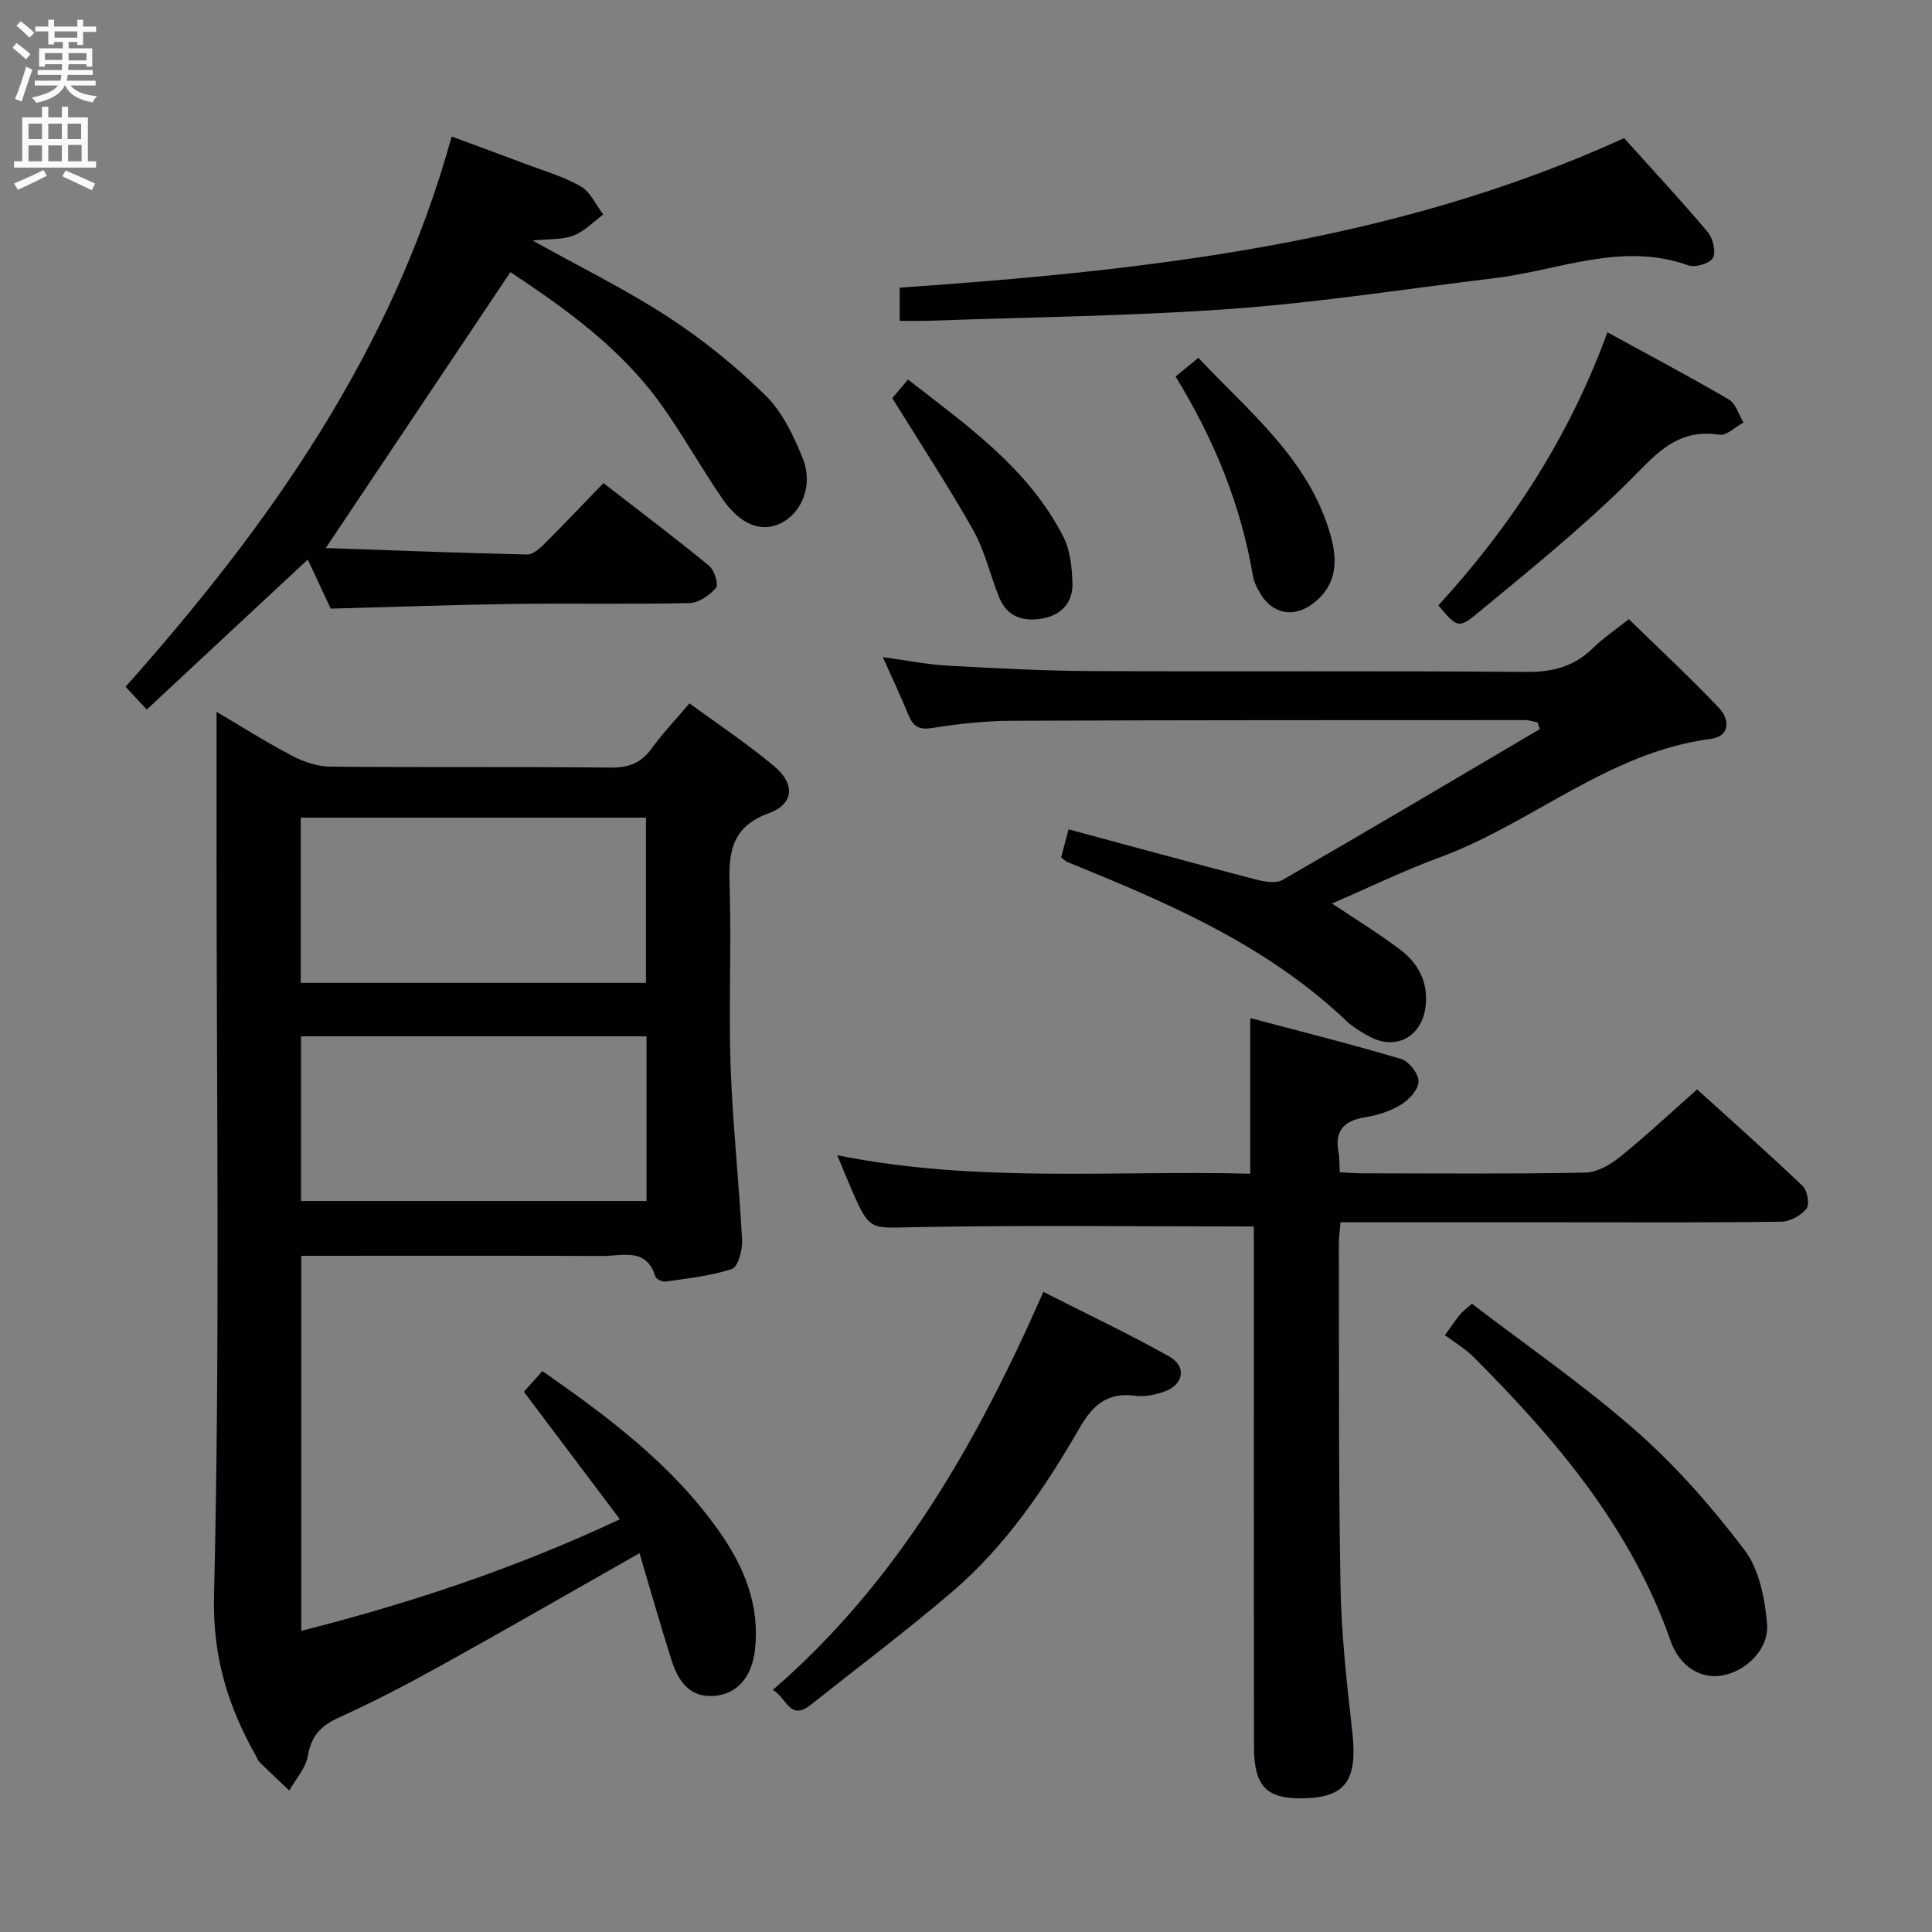 <svg enable-background="new 0 0 400 400" viewBox="0 0 400 400" xmlns="http://www.w3.org/2000/svg"><rect x="0" y="0" width="400" height="400" fill="#808080" stroke="none"/><g fill="#010104"><path d="m132.4 321.57c-14.53 8.25-27.91 15.96-41.42 23.45-6.83 3.78-13.78 7.39-20.88 10.61-3.71 1.68-5.67 3.82-6.37 7.93-.43 2.53-2.51 4.78-3.84 7.15-2.05-1.94-4.11-3.87-6.13-5.84-.34-.33-.51-.85-.75-1.29-5.8-10.32-9.01-20.47-8.7-33.23 1.26-51.63.52-103.31.52-154.97 0-9.27 0-18.55 0-28.01 4.96 2.92 10.25 6.28 15.78 9.18 2.38 1.25 5.26 2.16 7.92 2.18 19.33.18 38.66-.01 57.99.19 3.73.04 6.26-.99 8.43-4 2.23-3.09 4.89-5.87 7.8-9.3 5.91 4.34 11.98 8.36 17.53 13.01 4.35 3.64 4.17 7.81-1.07 9.72-8.17 2.98-8.36 8.62-8.14 15.61.38 12.32-.23 24.67.2 36.99.42 11.95 1.75 23.86 2.37 35.8.11 2.03-.83 5.55-2.09 5.97-4.38 1.47-9.11 1.93-13.72 2.62-.67.1-1.97-.5-2.13-1.03-1.87-6.13-6.89-4.25-10.98-4.27-20.65-.09-41.31-.04-62.34-.04v77.65c22.51-5.71 44.33-12.94 65.96-23.1-6.78-9-13.25-17.6-19.88-26.41 1.26-1.4 2.46-2.73 3.84-4.27 13.85 9.66 27.13 19.59 36.81 33.49 5.07 7.28 8.25 15.16 7.19 24.3-.62 5.37-3.5 8.86-7.98 9.41-4.44.54-7.46-1.65-9.24-7.2-2.31-7.24-4.37-14.56-6.68-22.3zm-70.13-118.08h71.47c0-11.57 0-22.81 0-34.2-23.96 0-47.66 0-71.47 0zm71.59 11.07c-24.21 0-47.9 0-71.54 0v34.09h71.54c0-11.48 0-22.6 0-34.09z"/><path d="m259.59 253.93c-23.94 0-47.06-.29-70.18.14-9.31.17-9.31.9-13.1-7.8-.92-2.1-1.77-4.23-2.96-7.09 28.8 5.8 57.22 3.08 85.5 3.82 0-10.69 0-20.9 0-32.22 10.12 2.69 20.73 5.35 31.21 8.46 1.62.48 3.64 3.04 3.64 4.64 0 1.64-1.94 3.78-3.59 4.8-2.2 1.36-4.87 2.22-7.45 2.63-4.44.72-6.42 2.82-5.51 7.38.22 1.12.14 2.3.23 4.02 1.66.08 3.25.21 4.85.21 15.32.02 30.65.15 45.97-.14 2.43-.05 5.16-1.61 7.16-3.22 5.31-4.27 10.29-8.95 16.01-14.01 6.5 5.89 14.29 12.8 21.84 19.98.98.93 1.49 3.83.81 4.7-1.11 1.42-3.39 2.68-5.19 2.71-15.49.21-30.98.12-46.47.12-14.81 0-29.61 0-44.83 0-.13 1.74-.34 3.18-.33 4.61.06 23.48-.09 46.97.33 70.45.18 10.1 1.28 20.21 2.43 30.27 1.16 10.16-1.27 13.8-10.24 13.93-7.56.11-10.09-2.49-10.1-10.76-.04-33.98-.02-67.96-.02-101.94-.01-1.96-.01-3.93-.01-5.69z"/><path d="m105.67 56.34c-12.68 18.96-25.11 37.53-38.22 57.12 13.97.49 27.82 1.03 41.68 1.34 1.2.03 2.62-1.24 3.61-2.23 4-3.98 7.88-8.09 12.2-12.55 7.56 5.86 14.82 11.33 21.84 17.09 1.1.9 2.05 3.89 1.48 4.57-1.32 1.55-3.59 3.14-5.51 3.18-12.16.28-24.33.01-36.49.18-12.44.17-24.88.63-37.79.97-1.3-2.78-2.91-6.21-4.75-10.16-11.15 10.39-22.01 20.51-33.34 31.06-1.61-1.74-2.88-3.11-4.38-4.73 29.83-33.52 55.23-69.42 67.51-113.91 5.44 2.01 10.35 3.8 15.24 5.65 3.88 1.47 7.94 2.62 11.49 4.67 2.01 1.16 3.14 3.83 4.66 5.82-2.04 1.5-3.89 3.51-6.18 4.37-2.34.89-5.1.67-8.45 1.02 9.95 5.54 19.36 10.16 28.08 15.84 7.19 4.69 14 10.19 20.12 16.21 3.51 3.45 5.88 8.41 7.75 13.09 2.19 5.49-.21 11.23-4.52 13.37-4.01 2-8.39.4-12.14-5.05-4.42-6.42-8.21-13.29-12.76-19.62-8.29-11.56-19.68-19.71-31.13-27.3z"/><path d="m275.78 187.06c4.89 3.28 9.71 6.21 14.17 9.6 3.74 2.84 5.79 6.75 5.2 11.72-.74 6.21-6.05 9.18-11.51 6.28-1.75-.93-3.52-1.99-4.95-3.34-15.39-14.64-34.26-23.26-53.56-31.15-1.38-.57-2.77-1.12-4.15-1.7-.3-.13-.54-.38-1.29-.94.43-1.61.91-3.43 1.54-5.83 13.12 3.54 25.88 7.03 38.67 10.36 1.8.47 4.24.93 5.64.12 17.83-10.27 35.54-20.78 53.27-31.23-.16-.46-.32-.91-.48-1.37-.83-.17-1.67-.49-2.5-.49-35.47.01-70.95-.01-106.42.14-5.46.02-10.97.63-16.37 1.49-2.73.44-3.96-.28-4.93-2.64-1.57-3.83-3.34-7.58-5.33-12.03 4.81.65 9.1 1.52 13.42 1.76 9.96.55 19.93 1.08 29.9 1.13 29.98.14 59.96-.09 89.93.18 5.56.05 9.98-1.18 13.89-5.04 2-1.97 4.38-3.56 7.31-5.89 6.26 6.11 12.67 12.06 18.67 18.38 2.21 2.33 2.4 5.87-1.73 6.41-21.14 2.75-36.96 17.5-56.17 24.56-7.57 2.79-14.87 6.35-22.22 9.52z"/><path d="m336.25 28.6c5.89 6.55 11.77 12.86 17.32 19.45 1.08 1.28 1.75 4.08 1.07 5.35-.62 1.15-3.66 2.05-5.08 1.54-13.79-4.94-26.77 1.03-40.06 2.64-18.11 2.19-36.18 5.02-54.35 6.35-21.04 1.53-42.17 1.73-63.26 2.49-1.78.06-3.57.01-5.62.01 0-2.45 0-4.36 0-6.87 51.36-3.57 102.24-9.18 149.98-30.96z"/><path d="m160.01 349.88c25.99-22.51 42.23-51.12 56.01-82.41 8.85 4.49 17.63 8.65 26.08 13.39 3.72 2.09 2.93 5.93-1.19 7.31-1.85.62-3.97 1.07-5.86.81-5.65-.78-8.76 1.85-11.46 6.54-7.26 12.58-15.4 24.62-26.54 34.12-9.48 8.09-19.46 15.59-29.23 23.35-4.3 3.41-4.97-1.52-7.81-3.11z"/><path d="m299.15 276.43c1.62-2.23 2.35-3.32 3.18-4.34.4-.5.95-.87 2.42-2.16 11.34 8.68 23.25 16.88 34.03 26.37 8.29 7.29 15.71 15.78 22.39 24.59 3.04 4 4.21 9.99 4.68 15.22.48 5.32-4.35 9.92-9.31 10.79-4.35.77-8.77-1.79-10.65-7.15-8.2-23.4-23.68-41.67-40.82-58.81-1.76-1.76-3.98-3.05-5.92-4.51z"/><path d="m297.8 125.34c14.99-16.37 27.04-34.72 35-56.54 8.78 4.8 17.07 9.19 25.16 13.92 1.44.84 2.03 3.14 3.01 4.76-1.67.89-3.49 2.76-4.97 2.53-9.2-1.47-13.66 4.66-19.31 10.2-9.68 9.51-20.3 18.08-30.78 26.74-3.98 3.29-4.31 2.9-8.11-1.61z"/><path d="m243.39 77.95c1.74-1.42 3-2.45 4.72-3.87 10.61 11.32 22.94 21.03 27.37 36.74 1.48 5.24 1.35 10.24-3.47 14.01-4.13 3.24-8.69 2.35-11.26-2.26-.56-1-1.13-2.08-1.32-3.19-2.47-14.74-8.01-28.32-16.04-41.43z"/><path d="m184.74 82.43c.51-.6 1.68-1.99 3.25-3.85 12.26 9.55 24.94 18.39 32.18 32.58 1.43 2.8 1.76 6.34 1.87 9.57.13 3.93-2.21 6.58-6.14 7.31-3.97.74-7.38-.29-9.03-4.35-1.87-4.59-2.94-9.6-5.35-13.87-5.1-9.07-10.84-17.78-16.78-27.39z"/></g><path d="m2.6 9.9.8-1c.9.7 1.9 1.4 2.9 2.3l-.9 1.1c-1.1-1-2-1.8-2.8-2.4zm.5 10.6c.9-2.1 1.6-4.3 2.3-6.7.4.2.8.4 1.3.6-.7 2.1-1.5 4.3-2.2 6.6zm.3-15.2.9-.9c1 .8 2 1.6 2.8 2.4l-1 1c-.9-.9-1.8-1.7-2.7-2.5zm12.6-1.2h1.2v1.4h2.7v1.1h-2.7v2.7h-1.2v-.6h-1.8v1.3h4.9v3.8h-1.2v-.5h-3.7c0 .4-.1.9-.1 1.2h5.1v1h-5.2c0 .5-.1.9-.2 1.2h6v1h-5.2c1.1 1.3 2.9 2 5.5 2.2-.4.4-.7.8-.9 1.3-2.9-.5-4.8-1.6-5.7-3.5h-.1c-.8 1.7-2.7 2.9-5.9 3.6-.2-.4-.6-.8-.9-1.1 2.8-.6 4.6-1.4 5.4-2.5h-4.8v-1h5.3c.1-.3.2-.7.2-1.2h-4.9v-1h5c0-.4 0-.8.1-1.2h-3.6v.5h-1.2v-3.8h4.9v-1.3h-1.8v.5h-1.2v-2.7h-2.7v-1h2.7v-1.4h1.2v1.4h4.8zm-6.7 8.3h3.6c0-.4 0-.9 0-1.4h-3.6zm1.9-4.6h4.8v-1.3h-4.7v1.3zm6.7 3.2h-3.7v1.5h3.7z" fill="#fbfafa"/><path d="m8.7 22.1h1.3v2.2h2.8v-2.2h1.3v2.2h4.1v9.1h1.7v1.3h-17v-1.3h1.7v-9.1h4.1zm.3 13.1.7 1.2c-1.8.9-3.8 1.9-6 2.9-.2-.4-.5-.8-.8-1.3 2.3-1 4.4-1.9 6.1-2.8zm-3.1-6.4h2.8v-3.2h-2.8zm0 4.6h2.8v-3.3h-2.8zm4.1-4.6h2.8v-3.2h-2.8zm0 4.6h2.8v-3.3h-2.8zm3.6 1.9c2.1.9 4.1 1.8 6.1 2.7l-.7 1.4c-2.2-1.1-4.2-2-6.1-2.9zm3.2-9.7h-2.8v3.2h2.8zm-2.7 7.8h2.8v-3.4h-2.8z" fill="#fbfafa"/></svg>